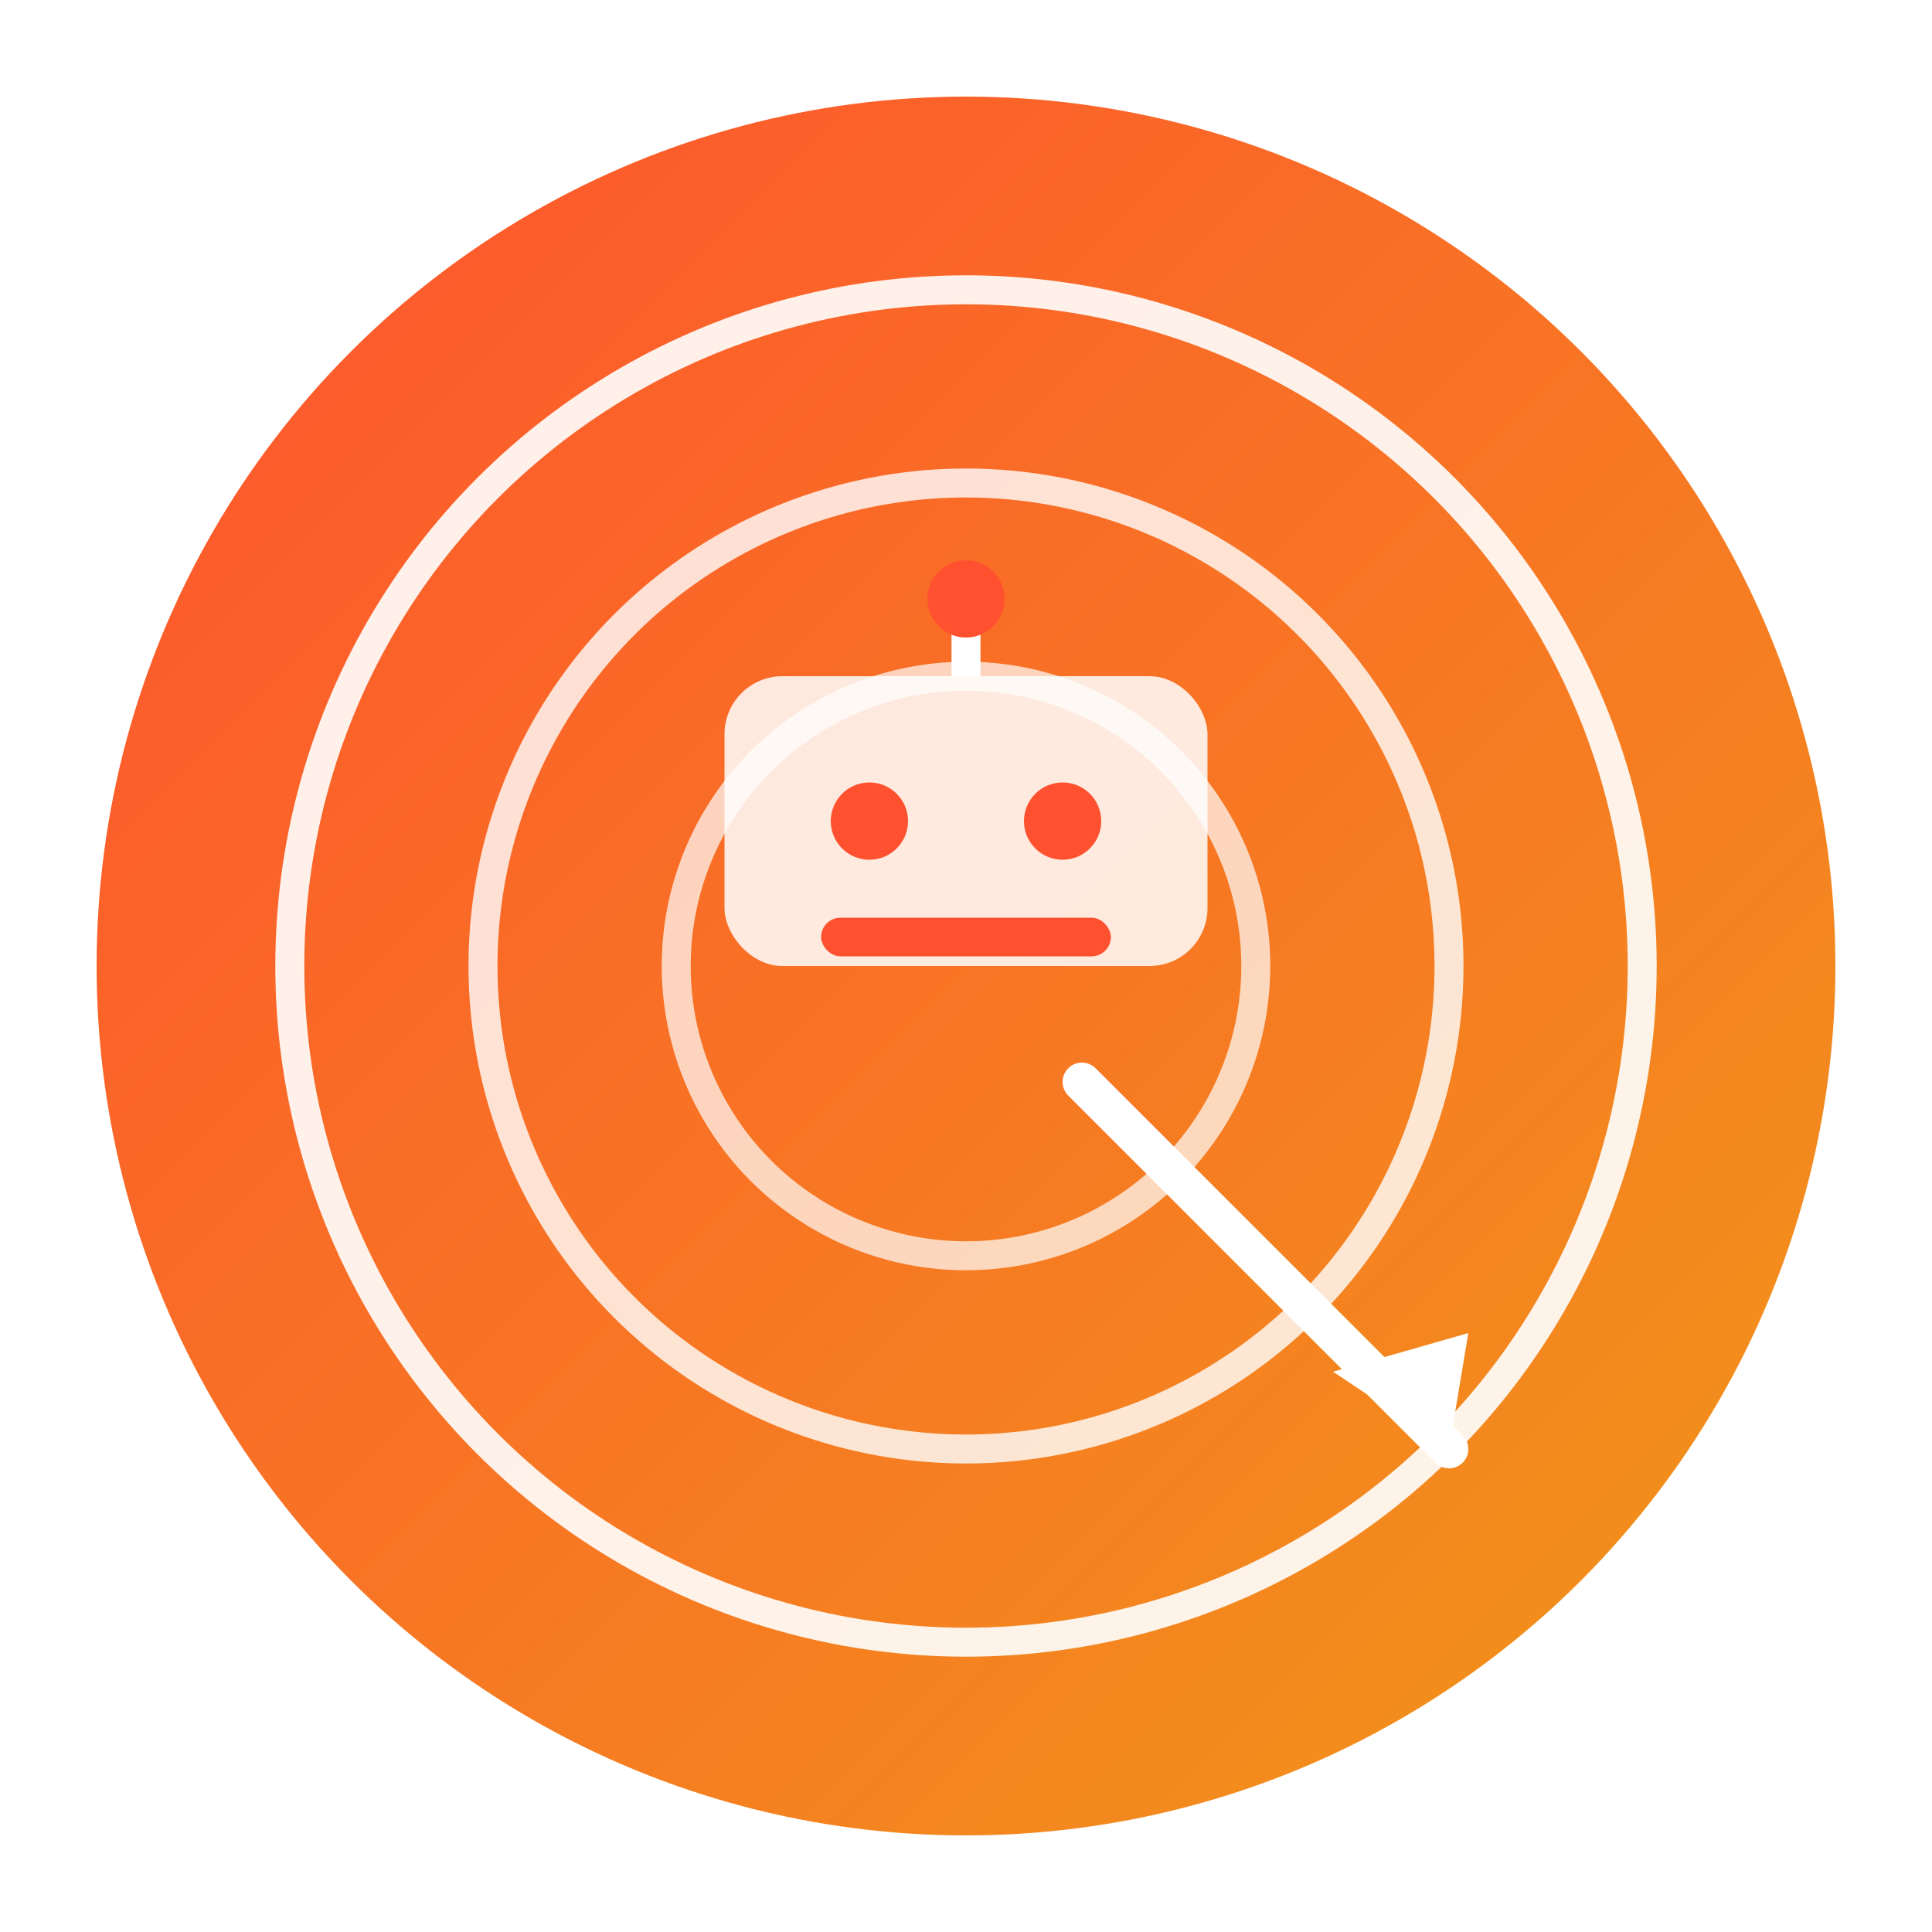 <svg xmlns="http://www.w3.org/2000/svg" viewBox="0 0 200 200" width="200" height="200">
  <defs>
    <linearGradient id="bgGradient" x1="0%" y1="0%" x2="100%" y2="100%">
      <stop offset="0%" stop-color="#FF512F"/>
      <stop offset="100%" stop-color="#F09819"/>
    </linearGradient>
    <filter id="shadow">
      <feDropShadow dx="0" dy="4" stdDeviation="6" flood-color="#000" flood-opacity="0.1"/>
    </filter>
  </defs>

  <!-- Background circle -->
  <circle cx="100" cy="100" r="90" fill="url(#bgGradient)" filter="url(#shadow)"/>

  <!-- Target rings -->
  <circle cx="100" cy="100" r="70" fill="none" stroke="white" stroke-width="3" opacity="0.9"/>
  <circle cx="100" cy="100" r="50" fill="none" stroke="white" stroke-width="3" opacity="0.8"/>
  <circle cx="100" cy="100" r="30" fill="none" stroke="white" stroke-width="3" opacity="0.7"/>

  <!-- Progress arrow -->
  <line x1="150" y1="150" x2="112" y2="112" stroke="white" stroke-width="4" stroke-linecap="round"/>
  <polygon points="150,150 138,142 152,138" fill="white"/>

  <!-- Bot icon -->
  <g transform="translate(100, 90)">
    <rect x="-25" y="-20" width="50" height="30" rx="6" fill="white" opacity="0.85"/>
    <circle cx="-10" cy="-5" r="4" fill="#FF512F"/>
    <circle cx="10" cy="-5" r="4" fill="#FF512F"/>
    <rect x="-15" y="5" width="30" height="4" rx="2" fill="#FF512F"/>
    <line x1="0" y1="-20" x2="0" y2="-28" stroke="white" stroke-width="3"/>
    <circle cx="0" cy="-28" r="4" fill="#FF512F"/>
  </g>
</svg>

